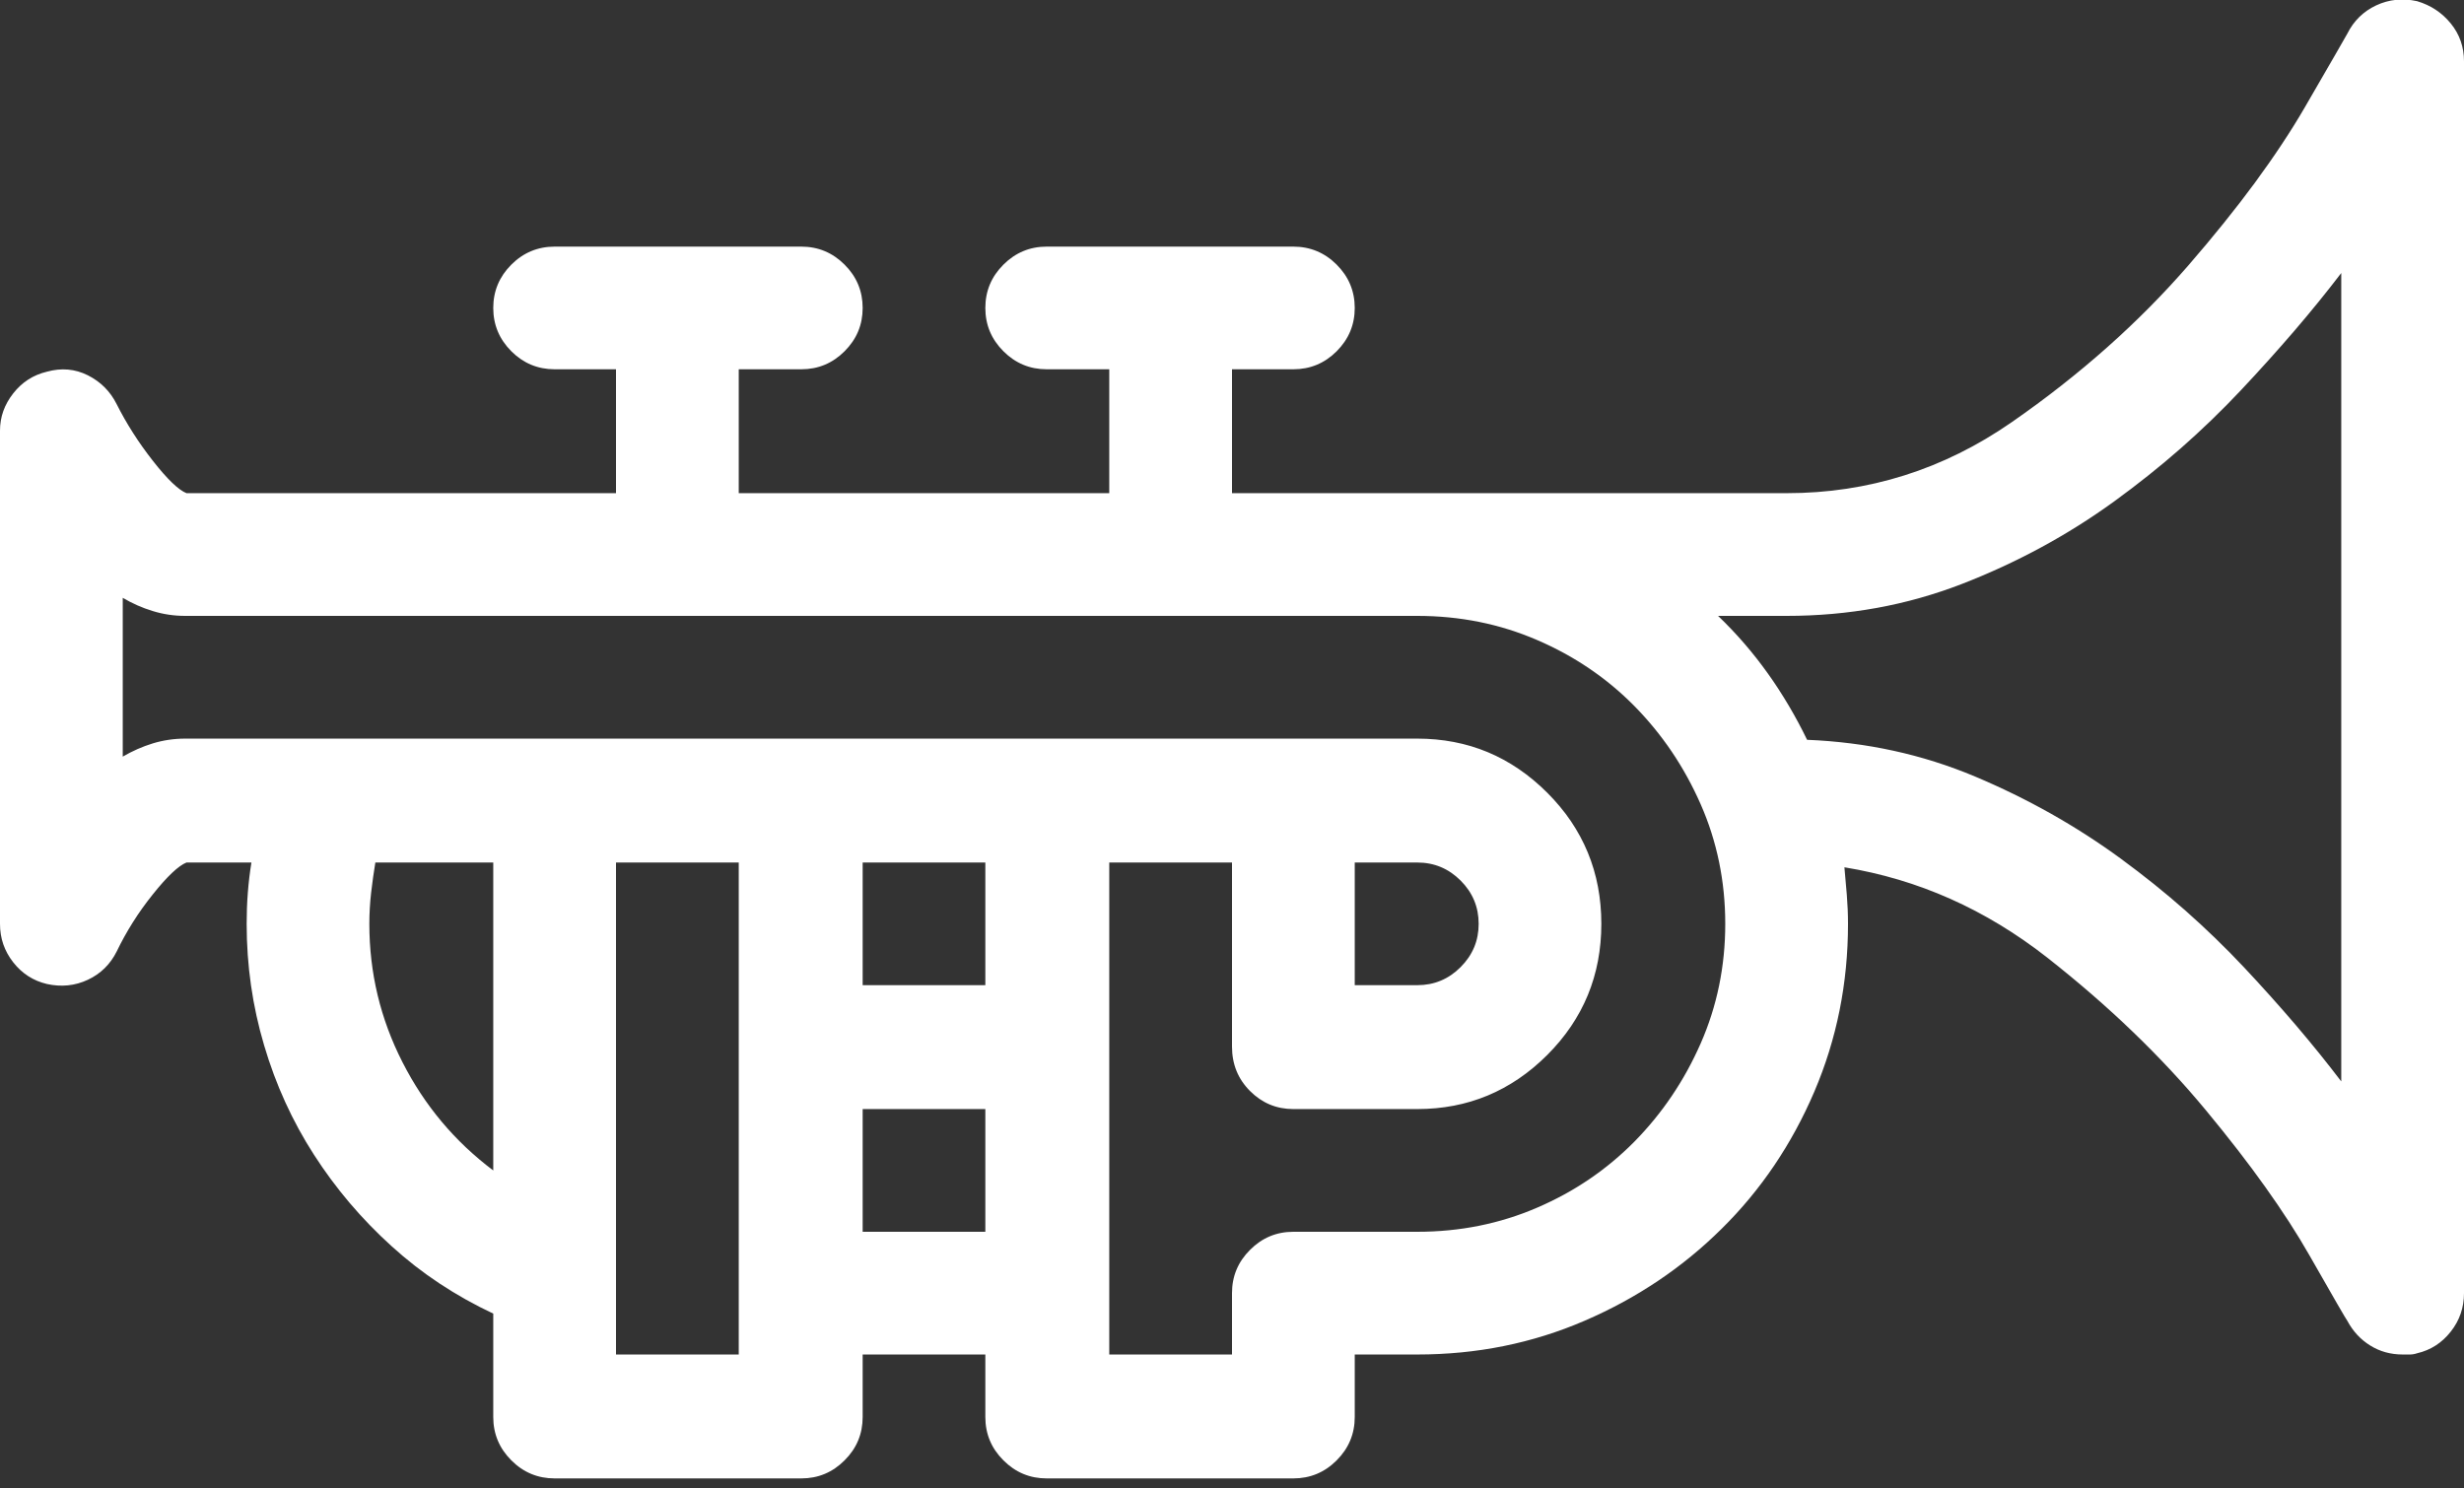 <?xml version="1.0" encoding="UTF-8"?>
<svg width="48px" height="29px" viewBox="0 0 48 29" version="1.1" xmlns="http://www.w3.org/2000/svg" xmlns:xlink="http://www.w3.org/1999/xlink">
    <rect x="0" y="0" width="48" height="29" fill="#333333" stroke="none"/>
    <!-- Generator: Sketch 41.1 (35376) - http://www.bohemiancoding.com/sketch -->
    <title>trumpet</title>
    <desc>Created with Sketch.</desc>
    <defs></defs>
    <g id="Page-1" stroke="none" stroke-width="1" fill="none" fill-rule="evenodd">
        <g id="Artboard-2-Copy-4" transform="translate(-696, -890)" fill="#FFFFFF">
            <path d="M743.086,890.023 C742.805,889.961 742.539,889.988 742.289,890.105 C742.039,890.223 741.852,890.406 741.727,890.656 C741.711,890.688 741.434,891.168 740.895,892.098 C740.355,893.027 739.602,894.051 738.633,895.168 C737.664,896.285 736.516,897.305 735.188,898.227 C733.859,899.148 732.398,899.609 730.805,899.609 L720,899.609 L720,897.195 L721.195,897.195 C721.523,897.195 721.805,897.078 722.039,896.844 C722.273,896.609 722.391,896.328 722.391,896 C722.391,895.672 722.273,895.391 722.039,895.156 C721.805,894.922 721.523,894.805 721.195,894.805 L716.391,894.805 C716.062,894.805 715.781,894.922 715.547,895.156 C715.312,895.391 715.195,895.672 715.195,896 C715.195,896.328 715.312,896.609 715.547,896.844 C715.781,897.078 716.062,897.195 716.391,897.195 L717.609,897.195 L717.609,899.609 L710.391,899.609 L710.391,897.195 L711.609,897.195 C711.938,897.195 712.219,897.078 712.453,896.844 C712.688,896.609 712.805,896.328 712.805,896 C712.805,895.672 712.688,895.391 712.453,895.156 C712.219,894.922 711.938,894.805 711.609,894.805 L706.805,894.805 C706.477,894.805 706.195,894.922 705.961,895.156 C705.727,895.391 705.609,895.672 705.609,896 C705.609,896.328 705.727,896.609 705.961,896.844 C706.195,897.078 706.477,897.195 706.805,897.195 L708,897.195 L708,899.609 L699.633,899.609 C699.477,899.547 699.258,899.336 698.977,898.977 C698.695,898.617 698.461,898.25 698.273,897.875 C698.148,897.625 697.961,897.438 697.711,897.312 C697.461,897.187 697.195,897.164 696.914,897.242 C696.648,897.305 696.43,897.445 696.258,897.664 C696.086,897.883 696,898.125 696,898.391 L696,908 C696,908.281 696.086,908.531 696.258,908.75 C696.43,908.969 696.648,909.109 696.914,909.172 C697.195,909.234 697.461,909.207 697.711,909.09 C697.961,908.973 698.148,908.789 698.273,908.539 C698.461,908.148 698.695,907.777 698.977,907.426 C699.258,907.074 699.477,906.867 699.633,906.805 L700.898,906.805 C700.867,906.992 700.844,907.187 700.828,907.391 C700.812,907.594 700.805,907.797 700.805,908 C700.805,908.813 700.918,909.602 701.145,910.367 C701.371,911.133 701.695,911.844 702.117,912.5 C702.539,913.156 703.043,913.75 703.629,914.281 C704.215,914.813 704.875,915.25 705.609,915.594 L705.609,917.609 C705.609,917.938 705.727,918.219 705.961,918.453 C706.195,918.688 706.477,918.805 706.805,918.805 L711.609,918.805 C711.938,918.805 712.219,918.688 712.453,918.453 C712.688,918.219 712.805,917.938 712.805,917.609 L712.805,916.391 L715.195,916.391 L715.195,917.609 C715.195,917.938 715.312,918.219 715.547,918.453 C715.781,918.688 716.062,918.805 716.391,918.805 L721.195,918.805 C721.523,918.805 721.805,918.688 722.039,918.453 C722.273,918.219 722.391,917.938 722.391,917.609 L722.391,916.391 L723.609,916.391 C724.766,916.391 725.852,916.172 726.867,915.734 C727.883,915.297 728.773,914.699 729.539,913.941 C730.305,913.184 730.906,912.293 731.344,911.27 C731.781,910.246 732,909.156 732,908 C732,907.812 731.992,907.625 731.977,907.438 C731.961,907.25 731.945,907.07 731.93,906.898 C733.367,907.133 734.684,907.719 735.879,908.656 C737.074,909.594 738.105,910.586 738.973,911.633 C739.84,912.68 740.512,913.621 740.988,914.457 C741.465,915.293 741.711,915.719 741.727,915.734 C741.836,915.938 741.984,916.098 742.172,916.215 C742.359,916.332 742.57,916.391 742.805,916.391 L742.945,916.391 C742.992,916.391 743.039,916.383 743.086,916.367 C743.352,916.305 743.57,916.164 743.742,915.945 C743.914,915.727 744,915.477 744,915.195 L744,891.195 C744,890.914 743.914,890.668 743.742,890.457 C743.57,890.246 743.352,890.102 743.086,890.023 Z M703.195,908 C703.195,907.797 703.207,907.594 703.23,907.391 C703.254,907.187 703.281,906.992 703.312,906.805 L705.609,906.805 L705.609,912.805 C704.859,912.242 704.27,911.539 703.84,910.695 C703.41,909.852 703.195,908.953 703.195,908 Z M708,916.391 L708,906.805 L710.391,906.805 L710.391,916.391 L708,916.391 Z M715.195,909.195 L712.805,909.195 L712.805,906.805 L715.195,906.805 L715.195,909.195 Z M712.805,914 L712.805,911.609 L715.195,911.609 L715.195,914 L712.805,914 Z M723.609,914 L721.195,914 C720.867,914 720.586,914.117 720.352,914.352 C720.117,914.586 720,914.867 720,915.195 L720,916.391 L717.609,916.391 L717.609,906.805 L720,906.805 L720,910.391 C720,910.734 720.117,911.023 720.352,911.258 C720.586,911.492 720.867,911.609 721.195,911.609 L723.609,911.609 C724.594,911.609 725.437,911.258 726.141,910.555 C726.844,909.852 727.195,909 727.195,908 C727.195,907 726.844,906.148 726.141,905.445 C725.437,904.742 724.594,904.391 723.609,904.391 L699.609,904.391 C699.391,904.391 699.18,904.422 698.977,904.484 C698.773,904.547 698.578,904.633 698.391,904.742 L698.391,901.648 C698.578,901.758 698.773,901.844 698.977,901.906 C699.18,901.969 699.391,902 699.609,902 L723.609,902 C724.438,902 725.215,902.156 725.941,902.469 C726.668,902.781 727.301,903.211 727.84,903.758 C728.379,904.305 728.809,904.941 729.129,905.668 C729.449,906.395 729.609,907.172 729.609,908 C729.609,908.828 729.449,909.605 729.129,910.332 C728.809,911.059 728.379,911.695 727.84,912.242 C727.301,912.789 726.668,913.219 725.941,913.531 C725.215,913.844 724.438,914 723.609,914 Z M722.391,909.195 L722.391,906.805 L723.609,906.805 C723.938,906.805 724.219,906.922 724.453,907.156 C724.688,907.391 724.805,907.672 724.805,908 C724.805,908.328 724.688,908.609 724.453,908.844 C724.219,909.078 723.938,909.195 723.609,909.195 L722.391,909.195 Z M741.609,911.07 C741.062,910.352 740.43,909.609 739.711,908.844 C738.992,908.078 738.195,907.375 737.32,906.734 C736.445,906.094 735.496,905.559 734.473,905.129 C733.449,904.699 732.359,904.461 731.203,904.414 C730.984,903.961 730.73,903.531 730.441,903.125 C730.152,902.719 729.828,902.344 729.469,902 L730.805,902 C732.008,902 733.145,901.793 734.215,901.379 C735.285,900.965 736.273,900.43 737.18,899.773 C738.086,899.117 738.91,898.395 739.652,897.605 C740.395,896.816 741.047,896.055 741.609,895.32 L741.609,911.07 Z" id="trumpet"></path>
        </g>
    </g>
</svg>